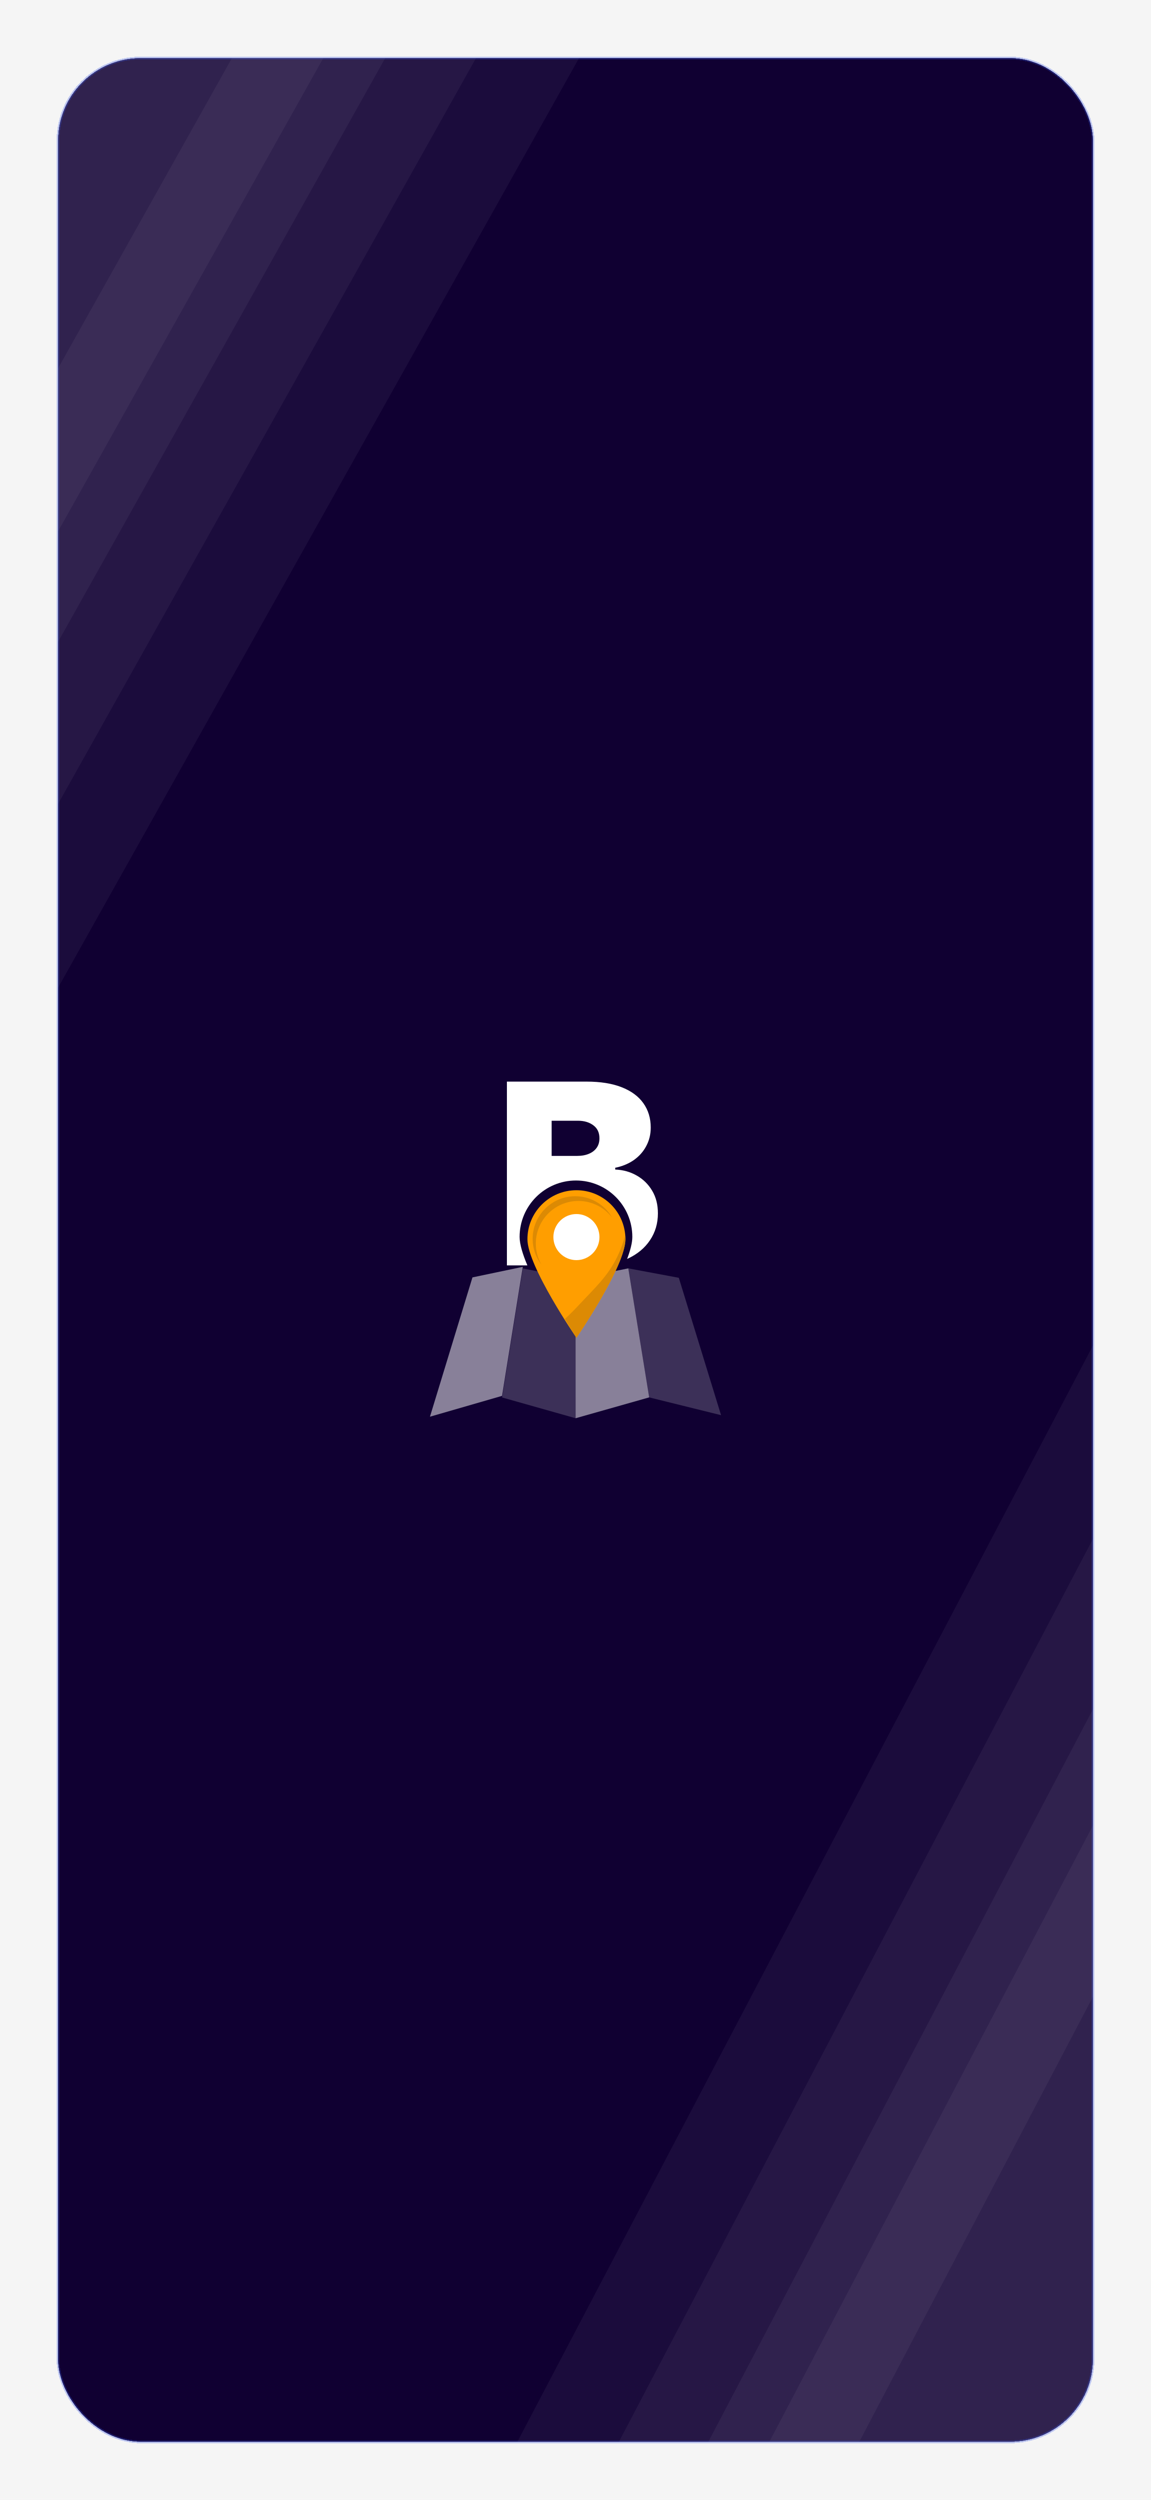 <svg width="417" height="905" viewBox="0 0 417 905" fill="none" xmlns="http://www.w3.org/2000/svg">
<rect width="417" height="905" fill="#F5F5F5"/>
<g filter="url(#filter0_d_0_1)">
<g clip-path="url(#clip0_0_1)">
<rect x="21" y="16" width="375" height="863" rx="30" fill="#100032" shape-rendering="crispEdges"/>
<rect x="190.638" y="-174.061" width="109.681" height="718.916" transform="rotate(29.285 190.638 -174.061)" fill="white" fill-opacity="0.05"/>
<rect x="122.129" y="-207.6" width="153.287" height="645.246" transform="rotate(29.285 122.129 -207.6)" fill="white" fill-opacity="0.05"/>
<rect x="112.484" y="-174.856" width="116.992" height="610.738" transform="rotate(29.285 112.484 -174.856)" fill="white" fill-opacity="0.05"/>
<rect x="101.612" y="-195.483" width="116.992" height="610.738" transform="rotate(29.285 101.612 -195.483)" fill="white" fill-opacity="0.05"/>
<rect width="109.681" height="718.916" transform="matrix(-0.885 -0.465 -0.465 0.885 539.197 445.256)" fill="white" fill-opacity="0.05"/>
<rect width="153.287" height="645.246" transform="matrix(-0.885 -0.465 -0.465 0.885 604.632 484.455)" fill="white" fill-opacity="0.05"/>
<rect width="116.992" height="610.738" transform="matrix(-0.885 -0.465 -0.465 0.885 582.42 510.375)" fill="white" fill-opacity="0.05"/>
<rect width="116.992" height="610.738" transform="matrix(-0.885 -0.465 -0.465 0.885 605.641 508.262)" fill="white" fill-opacity="0.05"/>
<path d="M235.191 500.885L208.545 508.433L208.52 458.007L227.624 454.178L235.191 500.885Z" fill="white" fill-opacity="0.5"/>
<path d="M235.192 500.885L261.233 507.322L245.927 457.592L227.624 454.178L235.192 500.885Z" fill="white" fill-opacity="0.1"/>
<path d="M181.888 500.905L208.545 508.433L208.52 458.007L189.411 454.188L181.888 500.905Z" fill="white" fill-opacity="0.1"/>
<path opacity="0.5" d="M235.192 500.885L261.233 507.322L245.927 457.592L227.624 454.178L235.192 500.885Z" fill="white" fill-opacity="0.2"/>
<path opacity="0.5" d="M181.888 500.905L208.545 508.433L208.52 458.007L189.411 454.188L181.888 500.905Z" fill="white" fill-opacity="0.2"/>
<path d="M181.888 500.335L155.767 507.882L171.167 457.447L189.411 453.618L181.888 500.335Z" fill="white" fill-opacity="0.5"/>
<path d="M226.586 443.635C226.586 453.439 208.834 479.309 208.834 479.309C208.834 479.309 191.083 453.439 191.083 443.635C191.083 433.832 199.031 425.884 208.834 425.884C218.638 425.884 226.586 433.832 226.586 443.635Z" fill="#FF9E00"/>
<path d="M214.734 448.753C217.993 445.495 217.993 440.211 214.734 436.953C211.476 433.694 206.193 433.694 202.934 436.953C199.676 440.211 199.676 445.495 202.934 448.753C206.193 452.012 211.476 452.012 214.734 448.753Z" fill="white"/>
<path d="M194.125 445.195C194.125 436.678 201.03 429.774 209.546 429.774C214.525 429.774 218.951 432.133 221.771 435.794C219.108 431.172 214.117 428.059 208.399 428.059C199.882 428.059 192.978 434.963 192.978 443.48C192.978 447.018 194.171 450.278 196.175 452.88C194.871 450.618 194.125 447.993 194.125 445.195Z" fill="#DC8A04"/>
<path d="M204.648 472.519C207.067 476.572 208.834 479.309 208.834 479.309C208.834 479.309 226.586 453.439 226.586 443.636C226.586 443.121 226.559 442.612 226.517 442.109C225.816 444.833 224.826 447.485 223.609 450.016C220.249 457.011 215.28 461.492 209.988 467.166C208.282 468.995 206.506 470.804 204.648 472.519Z" fill="#DC8A04"/>
<path fill-rule="evenodd" clip-rule="evenodd" d="M183.65 386.567V453.097H191.067C189.361 449.063 188.248 445.422 188.248 442.789C188.248 431.512 197.39 422.369 208.668 422.369C219.945 422.369 229.088 431.512 229.088 442.789C229.088 444.905 228.369 447.671 227.201 450.77C227.281 450.734 227.361 450.697 227.44 450.66C230.927 449.036 233.612 446.805 235.496 443.968C237.402 441.131 238.355 437.894 238.355 434.255C238.355 431.115 237.662 428.386 236.276 426.069C234.89 423.73 233.027 421.9 230.688 420.579C228.349 419.236 225.751 418.511 222.892 418.403V417.753C225.469 417.233 227.721 416.302 229.649 414.959C231.576 413.595 233.071 411.906 234.132 409.892C235.215 407.877 235.756 405.647 235.756 403.2C235.756 399.821 234.868 396.887 233.092 394.396C231.338 391.906 228.728 389.978 225.263 388.614C221.82 387.25 217.564 386.567 212.497 386.567H183.65ZM209.118 413.465H199.855V400.731H209.378C211.631 400.731 213.493 401.283 214.966 402.388C216.438 403.47 217.175 405.04 217.175 407.098C217.175 408.462 216.828 409.621 216.135 410.574C215.464 411.505 214.522 412.22 213.309 412.718C212.096 413.216 210.699 413.465 209.118 413.465Z" fill="white"/>
</g>
<rect x="21" y="16" width="375" height="863" rx="30" stroke="#3A57E3" stroke-opacity="0.3" shape-rendering="crispEdges"/>
</g>
<defs>
<filter id="filter0_d_0_1" x="0.5" y="0.5" width="416" height="904" filterUnits="userSpaceOnUse" color-interpolation-filters="sRGB">
<feFlood flood-opacity="0" result="BackgroundImageFix"/>
<feColorMatrix in="SourceAlpha" type="matrix" values="0 0 0 0 0 0 0 0 0 0 0 0 0 0 0 0 0 0 127 0" result="hardAlpha"/>
<feOffset dy="5"/>
<feGaussianBlur stdDeviation="10"/>
<feComposite in2="hardAlpha" operator="out"/>
<feColorMatrix type="matrix" values="0 0 0 0 0.278 0 0 0 0 0.4 0 0 0 0 0.976 0 0 0 0.05 0"/>
<feBlend mode="normal" in2="BackgroundImageFix" result="effect1_dropShadow_0_1"/>
<feBlend mode="normal" in="SourceGraphic" in2="effect1_dropShadow_0_1" result="shape"/>
</filter>
<clipPath id="clip0_0_1">
<rect x="21" y="16" width="375" height="863" rx="30" fill="white"/>
</clipPath>
</defs>
</svg>
